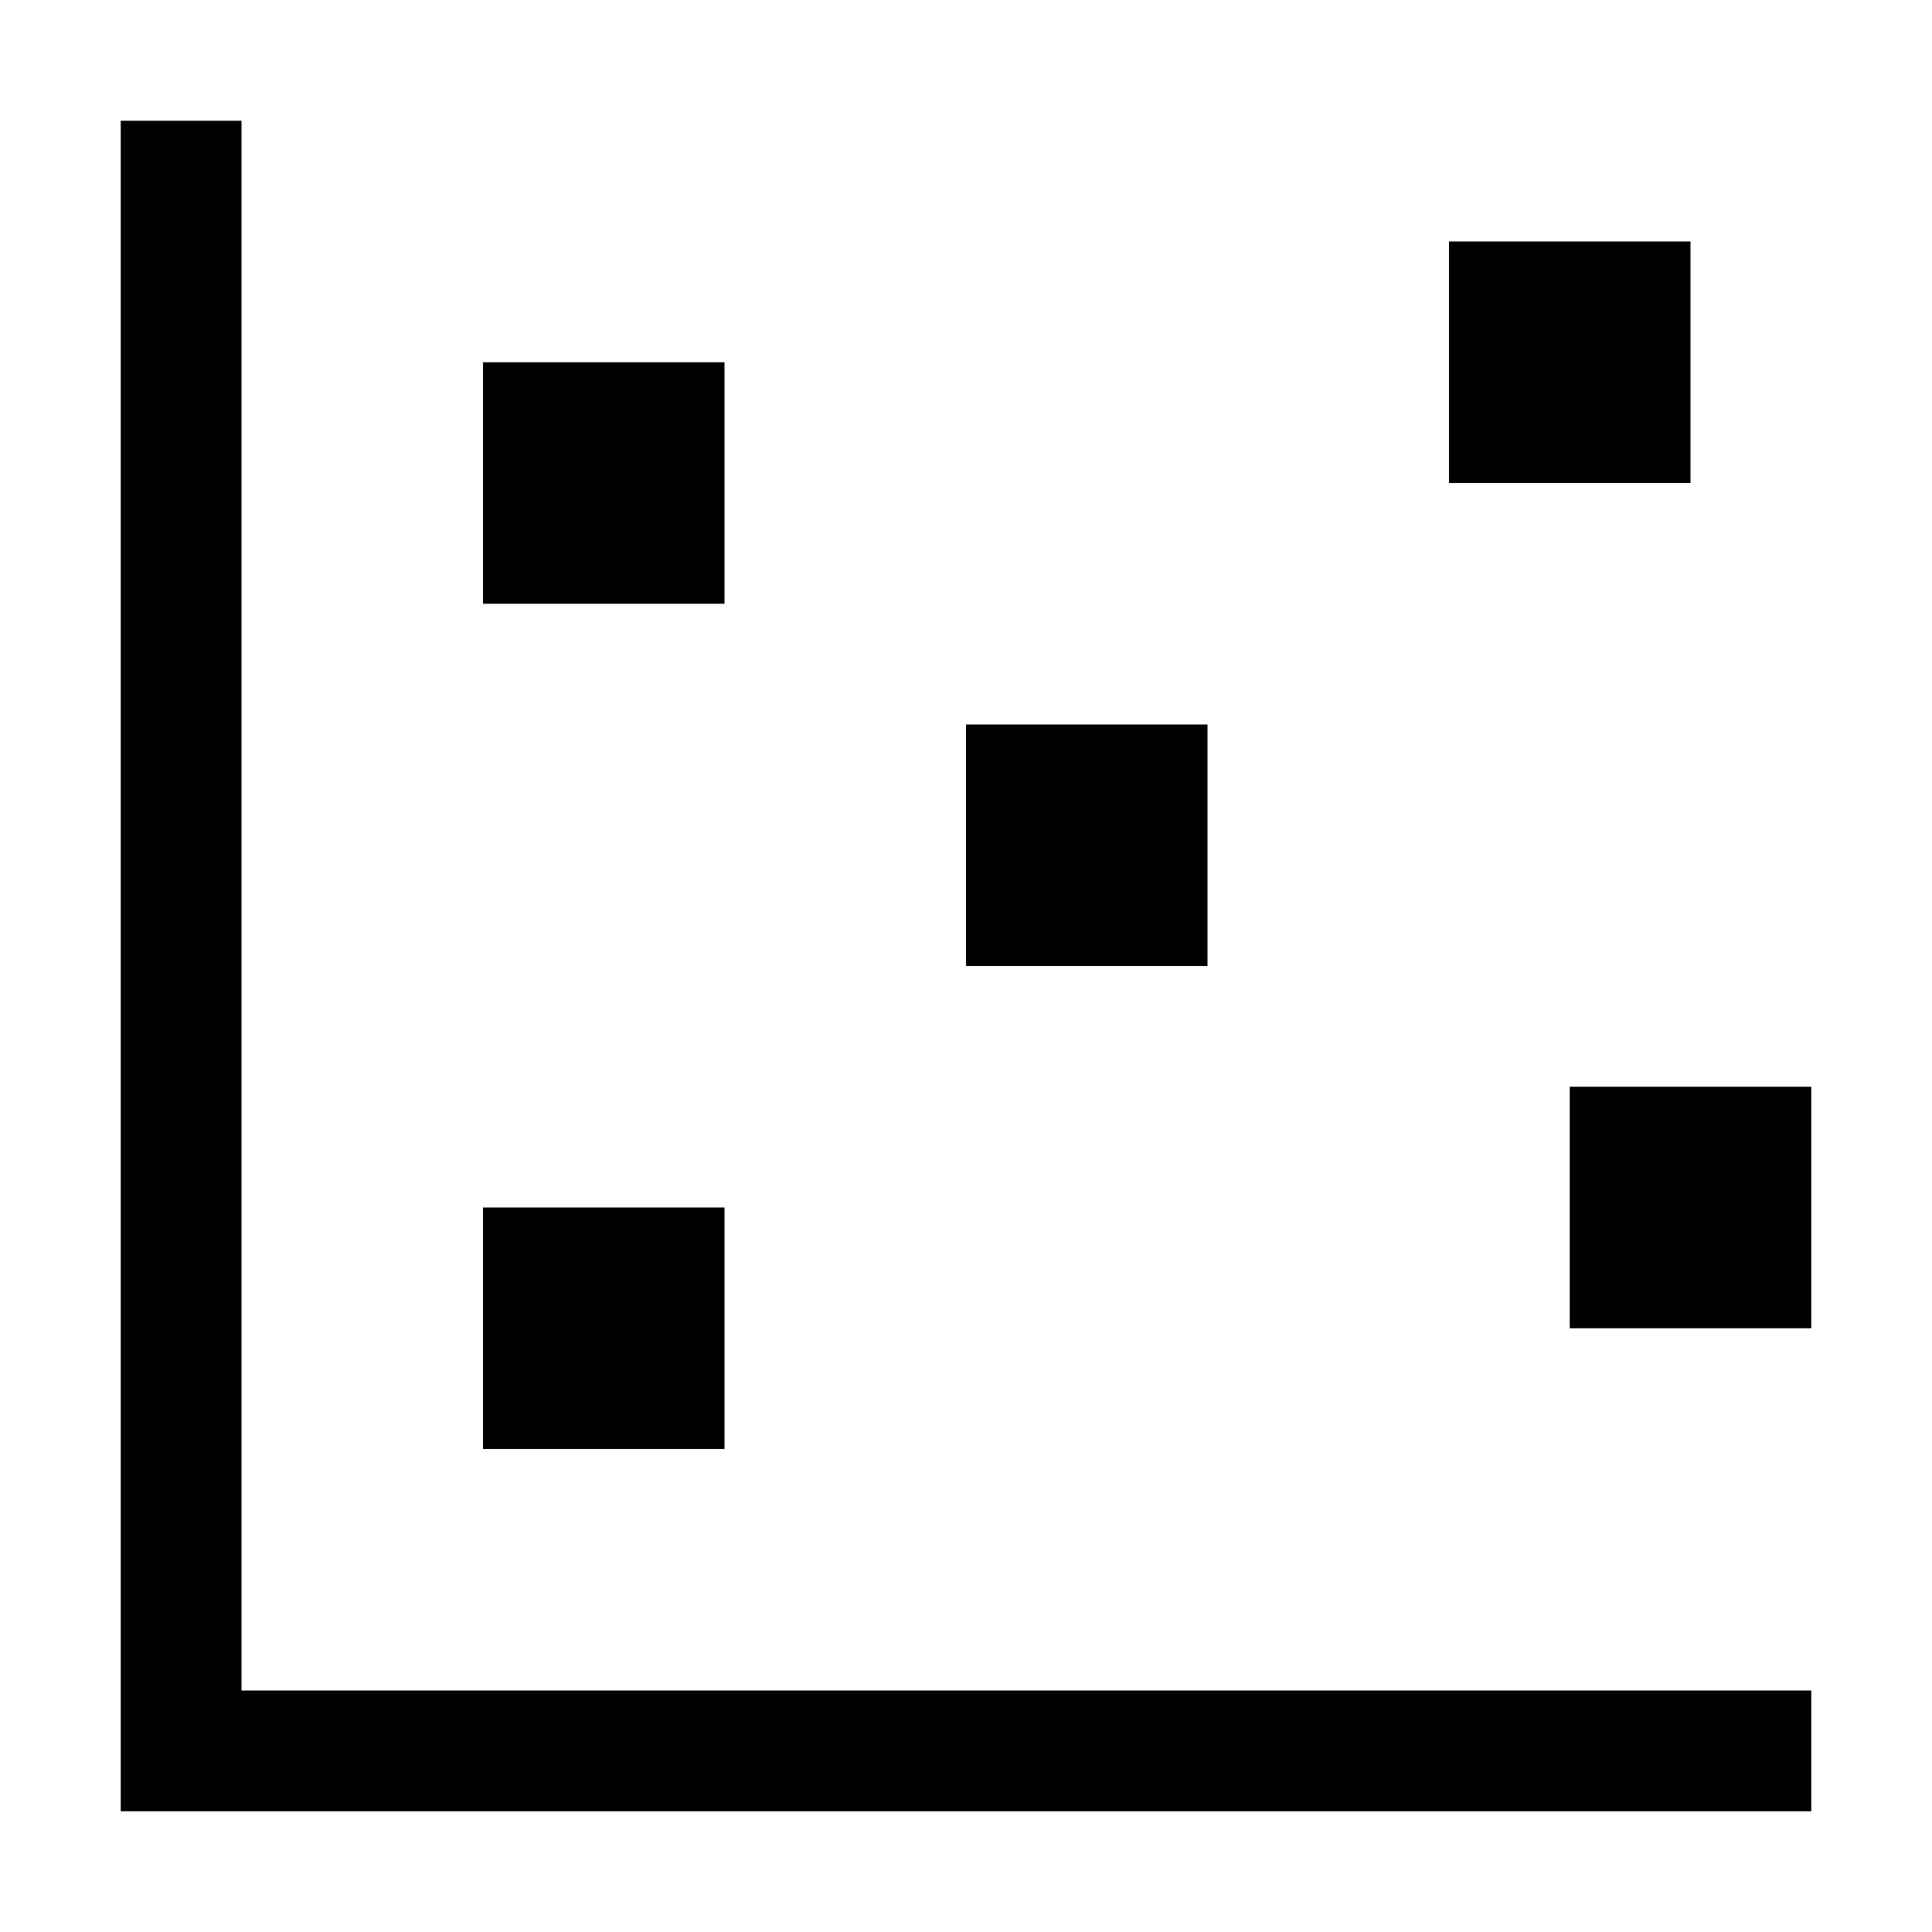 <svg xmlns="http://www.w3.org/2000/svg" width="1em" height="1em" viewBox="0 0 2048 2048"><path fill="currentColor" d="M256 128v1664h1664v128H128V128zm1536 128v256h-256V256zM768 384v256H512V384zm512 384v256h-256V768zm-512 512v256H512v-256zm896-128h256v256h-256z"/></svg>